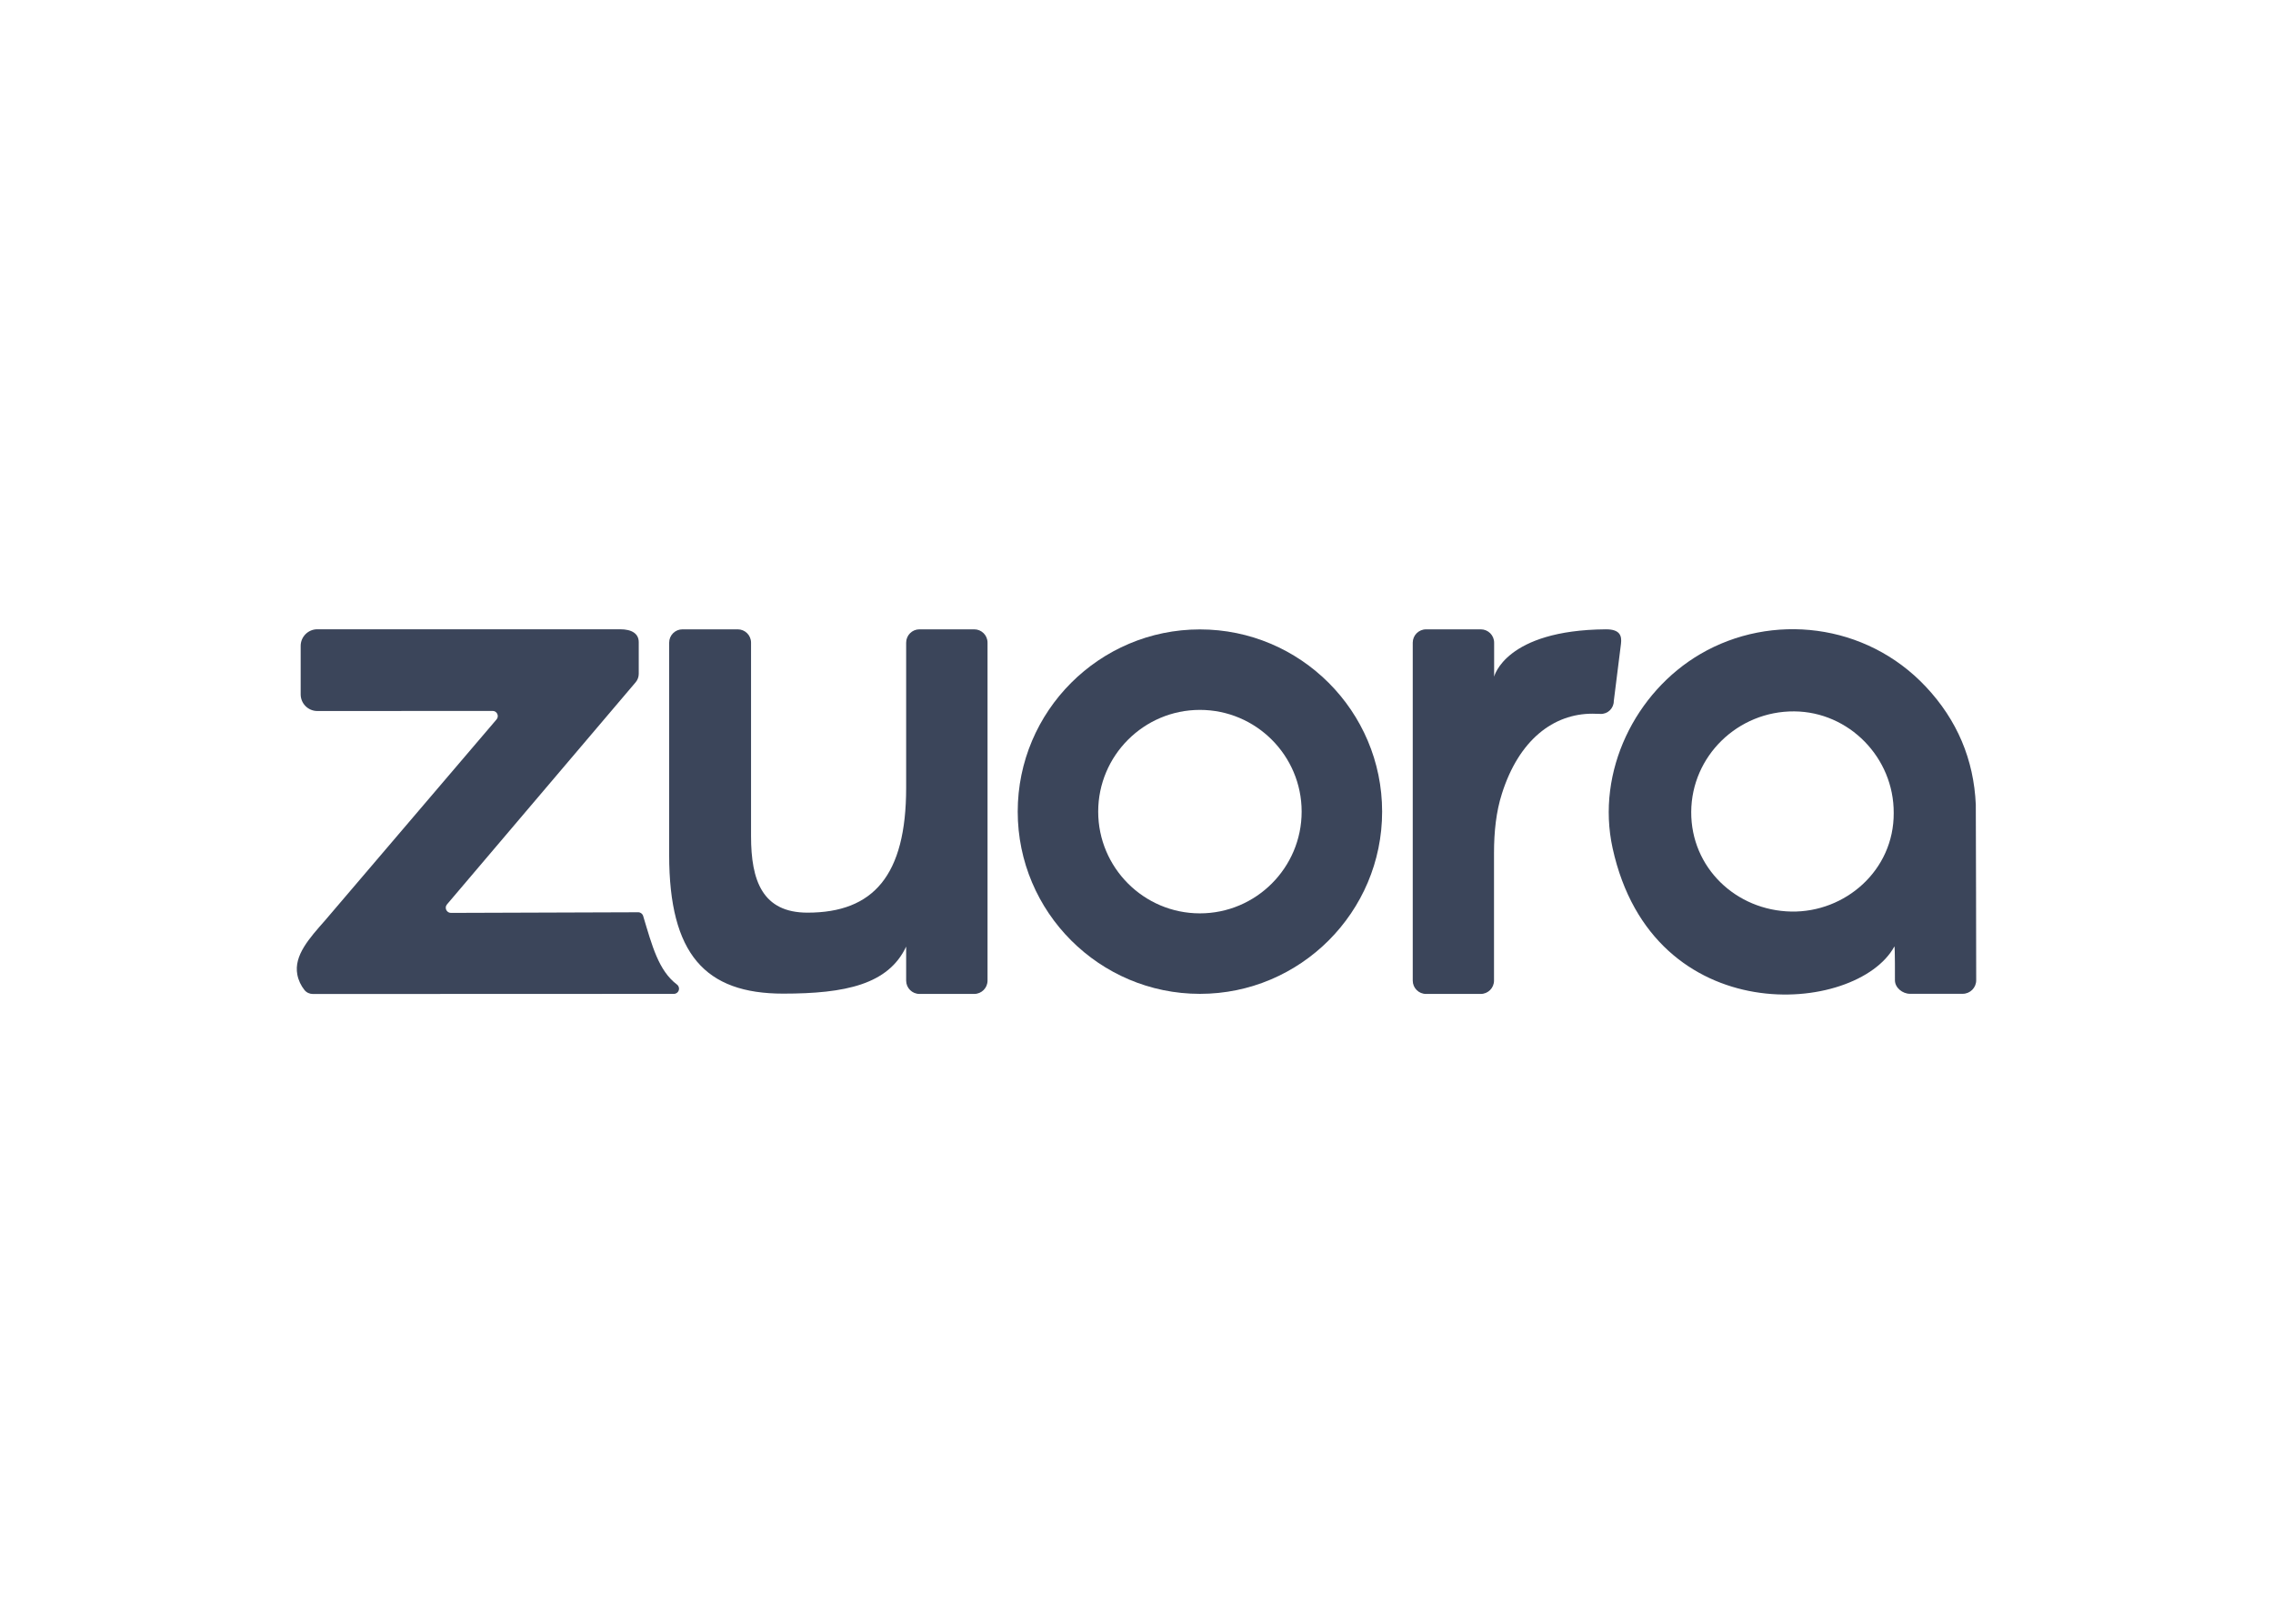 <svg clip-rule="evenodd" fill-rule="evenodd" stroke-linejoin="round" stroke-miterlimit="2" viewBox="0 0 560 400" xmlns="http://www.w3.org/2000/svg"><g fill="#3b455a" fill-rule="nonzero"><path d="m295.625 174.879c-13.819 0-25.061 11.243-25.061 25.062 0 13.818 11.242 25.06 25.061 25.06 13.818 0 25.062-11.242 25.062-25.06 0-13.819-11.244-25.062-25.062-25.062zm0 69.951c-24.752 0-44.889-20.138-44.889-44.889 0-24.753 20.137-44.89 44.889-44.89s44.89 20.137 44.89 44.89c0 24.751-20.138 44.889-44.89 44.889"/><path d="m168.142 155.032h13.612c1.812 0 3.281 1.469 3.281 3.281v47.717c0 10.92 2.816 18.797 13.913 18.797 16.201 0 24.301-9.126 24.301-30.772v-35.742c0-1.812 1.468-3.281 3.28-3.281h13.488c1.812 0 3.281 1.469 3.281 3.281v83.255c0 1.812-1.469 3.281-3.281 3.281h-13.488c-1.812 0-3.28-1.469-3.28-3.281v-8.38c-4.402 9.334-14.972 11.587-30.294 11.587-19.196 0-28.094-9.686-28.094-34.166v-52.296c0-1.812 1.469-3.281 3.281-3.281"/><path d="m351.341 155.035h13.486c1.812 0 3.282 1.47 3.282 3.282v8.38s2.723-11.466 27.489-11.668c3.55-.029 4.006 1.625 3.762 3.564l-1.768 14.098c0 1.805-1.497 3.264-3.299 3.175-.609-.03-1.277-.05-1.984-.05-9.51 0-18.067 6.349-22.292 19.733-1.408 4.403-1.937 9.334-1.937 14.617v31.405c0 1.812-1.468 3.282-3.28 3.282h-13.459c-1.814 0-3.282-1.47-3.282-3.282v-83.254c0-1.812 1.468-3.282 3.282-3.282"/><path d="m416.666 200.019c.065-13.745 11.472-24.874 25.389-24.774 13.498.098 24.571 11.413 24.499 25.033.079 14.125-11.949 24.524-25.235 24.279-13.644-.253-24.72-10.828-24.653-24.538zm70.114-1.792c-.488-11.127-4.593-20.843-12.311-29.06-14.795-15.748-38.05-18.268-55.542-8.055-15.993 9.338-25.777 28.911-21.629 47.823 9.925 45.264 60.175 41.155 69.424 24.22.169-.074.134 8.329.134 8.329 0 1.84 1.871 3.333 3.712 3.333h12.977c1.841 0 3.333-1.493 3.333-3.333 0 0-.065-43.25-.098-43.257"/><path d="m166.866 242.606c-.008-.008-.017-.016-.026-.024-.015-.013-.031-.026-.047-.039-4.562-3.433-6.137-9.588-8.34-16.908-.161-.534-.657-.906-1.215-.904l-46.138.155c-1.075.003-1.669-1.246-.989-2.078l46.493-54.733c.493-.581.764-1.318.764-2.08v-7.801c0-2.057-1.638-3.178-4.576-3.178h-74.608c-2.269 0-4.108 1.839-4.108 4.108v11.921c0 2.269 1.839 4.108 4.108 4.108h20.69v-.023h22.492c1.065 0 1.658 1.231.995 2.064l-42.29 49.562c-3.824 4.344-7.72 8.611-6.817 13.338.268 1.401.885 2.695 1.759 3.794.501.63 1.278.977 2.082.977l88.931-.033c1.172 0 1.709-1.439.84-2.226"/></g></svg>
